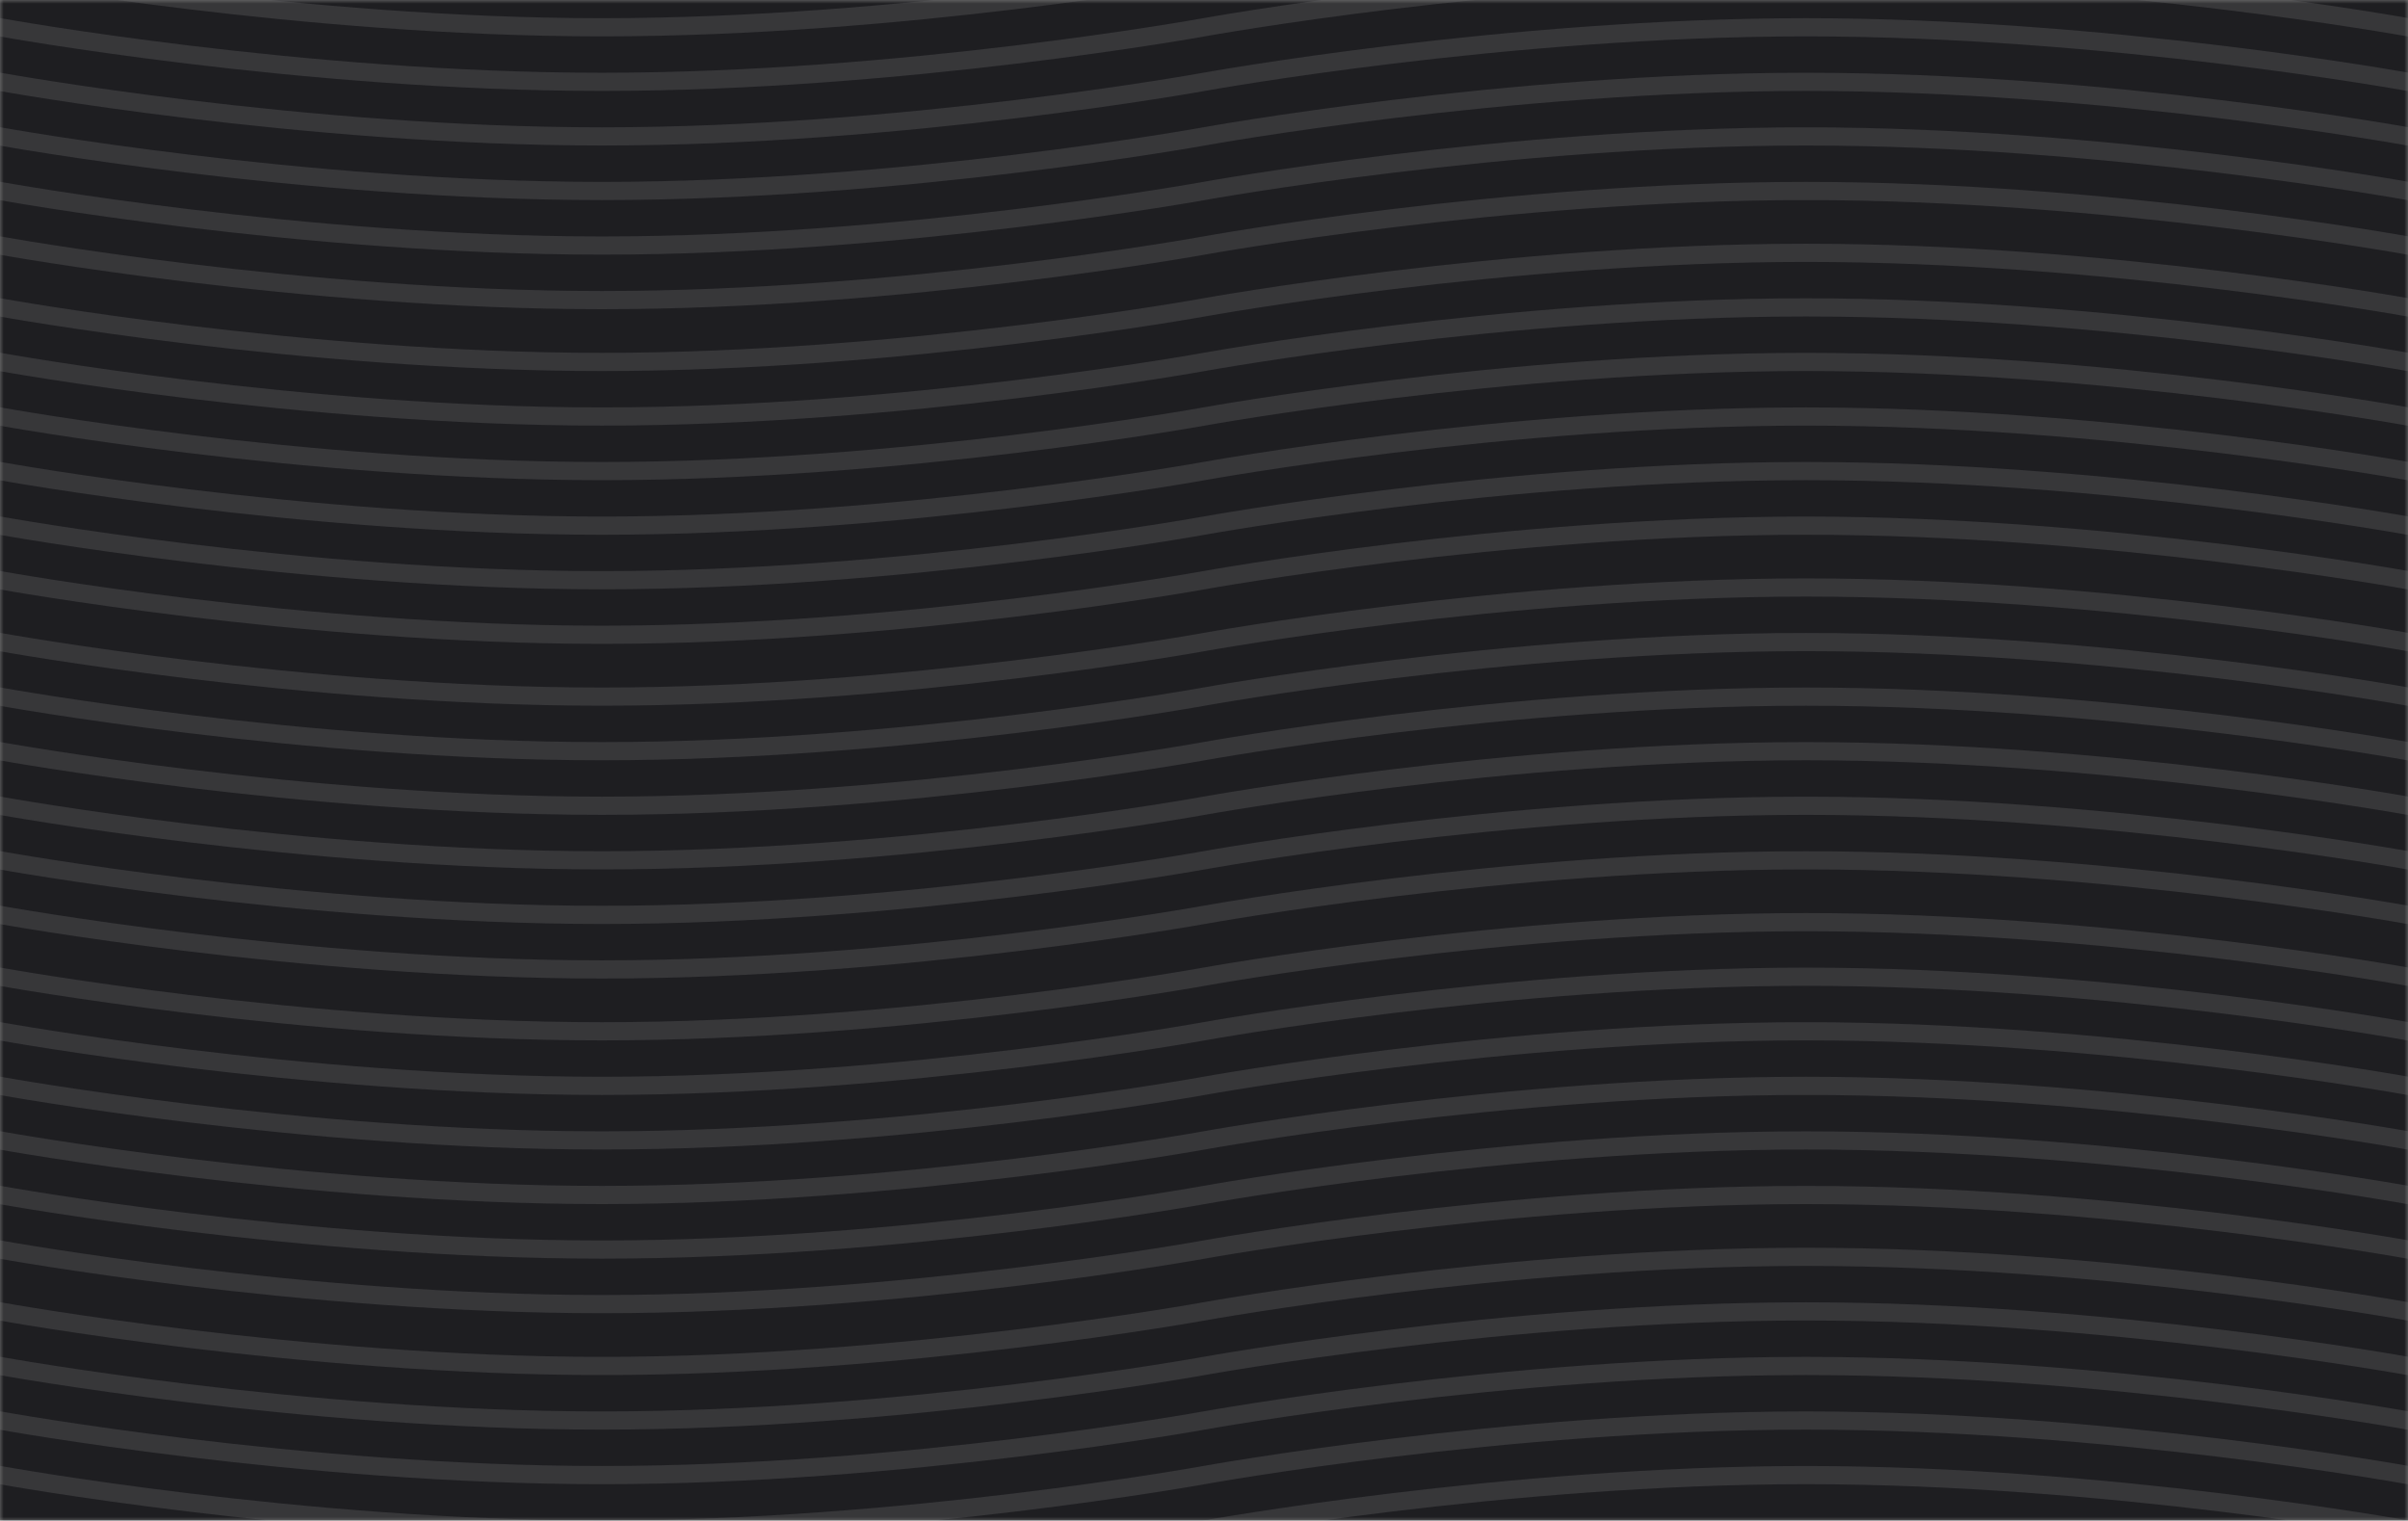 <svg width="331" height="209" viewBox="0 0 331 209" fill="none" xmlns="http://www.w3.org/2000/svg">
<rect x="0" y="0" width="331" height="209" fill="#808080" stroke="none"/>
<mask id="mask0_2_26739" style="mask-type:alpha" maskUnits="userSpaceOnUse" x="0" y="0" width="331" height="209">
<rect width="331" height="209" fill="white"/>
</mask>
<g mask="url(#mask0_2_26739)">
<rect width="331" height="209" fill="#1E1E21"/>
<path d="M-165.5 18.75C-165.5 18.75 -124.125 11.25 -82.75 11.25C-41.375 11.25 1.19209e-07 18.75 1.19209e-07 18.75C1.19209e-07 18.75 41.375 26.25 82.75 26.25C124.125 26.25 165.5 18.75 165.5 18.75C165.5 18.75 206.875 11.25 248.25 11.25C289.625 11.25 331 18.75 331 18.75C331 18.75 372.375 26.25 413.75 26.25C455.125 26.25 496.5 18.75 496.5 18.75" stroke="white" stroke-opacity="0.11" stroke-width="2.5"/>
<path d="M-165.5 64.75C-165.5 64.75 -124.125 57.25 -82.75 57.25C-41.375 57.25 1.19209e-07 64.75 1.19209e-07 64.75C1.19209e-07 64.75 41.375 72.25 82.75 72.25C124.125 72.25 165.5 64.75 165.5 64.75C165.5 64.75 206.875 57.25 248.25 57.25C289.625 57.25 331 64.75 331 64.75C331 64.75 372.375 72.25 413.75 72.25C455.125 72.25 496.5 64.75 496.5 64.75" stroke="white" stroke-opacity="0.11" stroke-width="2.5"/>
<path d="M-165.5 110.75C-165.5 110.75 -124.125 103.25 -82.75 103.25C-41.375 103.25 1.19209e-07 110.75 1.19209e-07 110.75C1.19209e-07 110.75 41.375 118.25 82.75 118.25C124.125 118.25 165.5 110.75 165.5 110.75C165.5 110.75 206.875 103.25 248.25 103.25C289.625 103.25 331 110.75 331 110.75C331 110.75 372.375 118.25 413.75 118.25C455.125 118.25 496.5 110.75 496.5 110.75" stroke="white" stroke-opacity="0.11" stroke-width="2.5"/>
<path d="M-165.5 156.75C-165.5 156.75 -124.125 149.25 -82.75 149.25C-41.375 149.25 1.19209e-07 156.75 1.19209e-07 156.75C1.19209e-07 156.75 41.375 164.25 82.75 164.25C124.125 164.25 165.5 156.75 165.5 156.75C165.5 156.75 206.875 149.25 248.25 149.25C289.625 149.25 331 156.75 331 156.75C331 156.75 372.375 164.25 413.75 164.25C455.125 164.25 496.5 156.75 496.5 156.75" stroke="white" stroke-opacity="0.11" stroke-width="2.5"/>
<path d="M-165.5 202.75C-165.5 202.75 -124.125 195.25 -82.75 195.25C-41.375 195.25 1.19209e-07 202.75 1.19209e-07 202.75C1.19209e-07 202.75 41.375 210.25 82.75 210.25C124.125 210.25 165.5 202.75 165.5 202.75C165.5 202.75 206.875 195.25 248.25 195.25C289.625 195.25 331 202.75 331 202.75C331 202.75 372.375 210.25 413.75 210.25C455.125 210.25 496.5 202.75 496.5 202.75" stroke="white" stroke-opacity="0.11" stroke-width="2.5"/>
<path d="M-165.5 11.25C-165.5 11.25 -124.125 3.75 -82.75 3.75C-41.375 3.75 1.19209e-07 11.25 1.19209e-07 11.25C1.19209e-07 11.25 41.375 18.75 82.75 18.75C124.125 18.75 165.5 11.25 165.5 11.25C165.5 11.25 206.875 3.75 248.25 3.75C289.625 3.75 331 11.25 331 11.25C331 11.25 372.375 18.75 413.75 18.75C455.125 18.75 496.5 11.25 496.5 11.25" stroke="white" stroke-opacity="0.11" stroke-width="2.5"/>
<path d="M-165.5 57.25C-165.5 57.25 -124.125 49.75 -82.75 49.75C-41.375 49.75 1.19209e-07 57.25 1.19209e-07 57.25C1.19209e-07 57.25 41.375 64.75 82.75 64.75C124.125 64.75 165.5 57.25 165.5 57.25C165.5 57.25 206.875 49.75 248.25 49.75C289.625 49.75 331 57.25 331 57.25C331 57.25 372.375 64.75 413.75 64.75C455.125 64.75 496.5 57.25 496.5 57.25" stroke="white" stroke-opacity="0.11" stroke-width="2.5"/>
<path d="M-165.5 103.25C-165.5 103.25 -124.125 95.75 -82.75 95.75C-41.375 95.75 1.19209e-07 103.25 1.19209e-07 103.25C1.19209e-07 103.25 41.375 110.75 82.75 110.75C124.125 110.75 165.5 103.25 165.5 103.25C165.5 103.25 206.875 95.75 248.25 95.75C289.625 95.75 331 103.25 331 103.25C331 103.25 372.375 110.75 413.75 110.75C455.125 110.75 496.5 103.25 496.5 103.25" stroke="white" stroke-opacity="0.11" stroke-width="2.5"/>
<path d="M-165.5 149.25C-165.5 149.25 -124.125 141.75 -82.75 141.75C-41.375 141.75 1.19209e-07 149.25 1.19209e-07 149.25C1.19209e-07 149.25 41.375 156.75 82.75 156.75C124.125 156.75 165.5 149.25 165.5 149.25C165.5 149.25 206.875 141.75 248.25 141.75C289.625 141.75 331 149.25 331 149.25C331 149.25 372.375 156.75 413.75 156.75C455.125 156.75 496.5 149.25 496.5 149.25" stroke="white" stroke-opacity="0.11" stroke-width="2.5"/>
<path d="M-165.5 195.25C-165.5 195.25 -124.125 187.75 -82.75 187.75C-41.375 187.75 1.19209e-07 195.25 1.19209e-07 195.25C1.19209e-07 195.25 41.375 202.75 82.75 202.75C124.125 202.75 165.5 195.25 165.5 195.25C165.5 195.25 206.875 187.75 248.25 187.75C289.625 187.75 331 195.25 331 195.25C331 195.25 372.375 202.75 413.75 202.75C455.125 202.75 496.5 195.25 496.5 195.25" stroke="white" stroke-opacity="0.11" stroke-width="2.5"/>
<path d="M-165.5 26.25C-165.5 26.25 -124.125 18.75 -82.75 18.75C-41.375 18.75 1.19209e-07 26.25 1.19209e-07 26.25C1.19209e-07 26.25 41.375 33.75 82.75 33.75C124.125 33.75 165.5 26.25 165.5 26.25C165.5 26.25 206.875 18.75 248.25 18.75C289.625 18.75 331 26.25 331 26.25C331 26.25 372.375 33.75 413.75 33.75C455.125 33.75 496.5 26.25 496.5 26.25" stroke="white" stroke-opacity="0.11" stroke-width="2.5"/>
<path d="M-165.5 72.25C-165.5 72.25 -124.125 64.75 -82.75 64.75C-41.375 64.75 1.19209e-07 72.25 1.19209e-07 72.25C1.19209e-07 72.25 41.375 79.75 82.75 79.75C124.125 79.75 165.5 72.25 165.5 72.25C165.5 72.25 206.875 64.75 248.25 64.75C289.625 64.75 331 72.25 331 72.25C331 72.25 372.375 79.75 413.75 79.75C455.125 79.75 496.5 72.25 496.5 72.25" stroke="white" stroke-opacity="0.11" stroke-width="2.5"/>
<path d="M-165.5 118.25C-165.5 118.25 -124.125 110.75 -82.75 110.75C-41.375 110.75 1.19209e-07 118.25 1.19209e-07 118.25C1.19209e-07 118.25 41.375 125.75 82.75 125.75C124.125 125.75 165.5 118.25 165.5 118.25C165.5 118.25 206.875 110.75 248.25 110.75C289.625 110.75 331 118.25 331 118.25C331 118.25 372.375 125.75 413.75 125.75C455.125 125.75 496.5 118.25 496.5 118.25" stroke="white" stroke-opacity="0.11" stroke-width="2.5"/>
<path d="M-165.5 164.25C-165.5 164.25 -124.125 156.75 -82.75 156.75C-41.375 156.75 1.19209e-07 164.25 1.19209e-07 164.25C1.19209e-07 164.25 41.375 171.75 82.75 171.75C124.125 171.75 165.5 164.25 165.5 164.25C165.5 164.25 206.875 156.75 248.25 156.75C289.625 156.75 331 164.25 331 164.25C331 164.25 372.375 171.75 413.75 171.75C455.125 171.75 496.5 164.25 496.5 164.25" stroke="white" stroke-opacity="0.11" stroke-width="2.5"/>
<path d="M-165.5 210.25C-165.5 210.25 -124.125 202.75 -82.75 202.75C-41.375 202.75 1.19209e-07 210.25 1.19209e-07 210.25C1.19209e-07 210.25 41.375 217.75 82.75 217.75C124.125 217.75 165.5 210.25 165.5 210.25C165.5 210.25 206.875 202.75 248.25 202.75C289.625 202.75 331 210.25 331 210.25C331 210.25 372.375 217.75 413.75 217.75C455.125 217.75 496.5 210.25 496.5 210.25" stroke="white" stroke-opacity="0.11" stroke-width="2.5"/>
<path d="M-165.5 3.75C-165.5 3.75 -124.125 -3.75 -82.75 -3.75C-41.375 -3.75 1.19209e-07 3.75 1.19209e-07 3.75C1.19209e-07 3.75 41.375 11.25 82.75 11.25C124.125 11.25 165.5 3.75 165.5 3.75C165.5 3.75 206.875 -3.75 248.25 -3.75C289.625 -3.75 331 3.75 331 3.75C331 3.75 372.375 11.25 413.75 11.25C455.125 11.25 496.5 3.75 496.5 3.75" stroke="white" stroke-opacity="0.11" stroke-width="2.5"/>
<path d="M-165.5 49.75C-165.5 49.75 -124.125 42.25 -82.75 42.25C-41.375 42.25 1.19209e-07 49.75 1.19209e-07 49.75C1.19209e-07 49.75 41.375 57.25 82.75 57.25C124.125 57.25 165.5 49.75 165.5 49.75C165.5 49.75 206.875 42.25 248.25 42.25C289.625 42.25 331 49.75 331 49.75C331 49.75 372.375 57.25 413.75 57.25C455.125 57.25 496.5 49.75 496.5 49.75" stroke="white" stroke-opacity="0.11" stroke-width="2.5"/>
<path d="M-165.5 95.75C-165.5 95.75 -124.125 88.25 -82.75 88.25C-41.375 88.25 1.19209e-07 95.75 1.19209e-07 95.75C1.19209e-07 95.75 41.375 103.25 82.75 103.25C124.125 103.25 165.5 95.75 165.5 95.75C165.5 95.75 206.875 88.25 248.25 88.25C289.625 88.25 331 95.75 331 95.75C331 95.75 372.375 103.25 413.75 103.25C455.125 103.25 496.5 95.75 496.5 95.75" stroke="white" stroke-opacity="0.11" stroke-width="2.5"/>
<path d="M-165.5 141.75C-165.5 141.75 -124.125 134.25 -82.75 134.25C-41.375 134.25 1.19209e-07 141.75 1.19209e-07 141.75C1.19209e-07 141.75 41.375 149.25 82.75 149.25C124.125 149.25 165.5 141.75 165.5 141.75C165.5 141.75 206.875 134.25 248.25 134.25C289.625 134.25 331 141.75 331 141.75C331 141.75 372.375 149.25 413.75 149.25C455.125 149.25 496.5 141.75 496.5 141.75" stroke="white" stroke-opacity="0.11" stroke-width="2.5"/>
<path d="M-165.5 187.75C-165.5 187.75 -124.125 180.25 -82.75 180.25C-41.375 180.25 1.19209e-07 187.75 1.19209e-07 187.75C1.19209e-07 187.75 41.375 195.25 82.75 195.25C124.125 195.25 165.5 187.75 165.5 187.75C165.5 187.75 206.875 180.25 248.25 180.25C289.625 180.25 331 187.75 331 187.75C331 187.75 372.375 195.25 413.75 195.25C455.125 195.25 496.5 187.75 496.5 187.75" stroke="white" stroke-opacity="0.11" stroke-width="2.5"/>
<path d="M-165.5 -3.75C-165.5 -3.75 -124.125 -11.25 -82.75 -11.25C-41.375 -11.25 1.19209e-07 -3.75 1.19209e-07 -3.75C1.19209e-07 -3.75 41.375 3.75 82.75 3.75C124.125 3.75 165.5 -3.75 165.5 -3.75C165.5 -3.75 206.875 -11.25 248.25 -11.25C289.625 -11.25 331 -3.75 331 -3.75C331 -3.75 372.375 3.75 413.75 3.75C455.125 3.75 496.5 -3.75 496.5 -3.75" stroke="white" stroke-opacity="0.11" stroke-width="2.5"/>
<path d="M-165.5 42.25C-165.5 42.25 -124.125 34.75 -82.75 34.75C-41.375 34.75 1.19209e-07 42.25 1.19209e-07 42.25C1.19209e-07 42.25 41.375 49.75 82.75 49.75C124.125 49.75 165.5 42.25 165.5 42.25C165.5 42.25 206.875 34.75 248.25 34.75C289.625 34.75 331 42.25 331 42.25C331 42.25 372.375 49.75 413.75 49.75C455.125 49.75 496.5 42.25 496.5 42.25" stroke="white" stroke-opacity="0.11" stroke-width="2.5"/>
<path d="M-165.5 88.25C-165.5 88.25 -124.125 80.75 -82.75 80.75C-41.375 80.75 1.19209e-07 88.25 1.19209e-07 88.25C1.19209e-07 88.25 41.375 95.75 82.75 95.75C124.125 95.75 165.5 88.25 165.5 88.25C165.5 88.25 206.875 80.75 248.25 80.75C289.625 80.75 331 88.25 331 88.25C331 88.25 372.375 95.75 413.75 95.75C455.125 95.75 496.5 88.25 496.5 88.25" stroke="white" stroke-opacity="0.11" stroke-width="2.5"/>
<path d="M-165.5 134.25C-165.5 134.25 -124.125 126.75 -82.75 126.75C-41.375 126.75 1.19209e-07 134.25 1.19209e-07 134.25C1.19209e-07 134.25 41.375 141.75 82.75 141.75C124.125 141.75 165.5 134.25 165.5 134.25C165.5 134.25 206.875 126.75 248.25 126.75C289.625 126.75 331 134.25 331 134.25C331 134.25 372.375 141.75 413.75 141.75C455.125 141.75 496.5 134.25 496.5 134.25" stroke="white" stroke-opacity="0.11" stroke-width="2.5"/>
<path d="M-165.5 180.25C-165.5 180.25 -124.125 172.75 -82.75 172.75C-41.375 172.75 1.19209e-07 180.25 1.19209e-07 180.25C1.19209e-07 180.25 41.375 187.75 82.75 187.75C124.125 187.75 165.5 180.25 165.5 180.25C165.5 180.25 206.875 172.75 248.25 172.75C289.625 172.75 331 180.25 331 180.25C331 180.25 372.375 187.75 413.75 187.75C455.125 187.75 496.5 180.25 496.5 180.25" stroke="white" stroke-opacity="0.11" stroke-width="2.5"/>
<path d="M-165.5 33.75C-165.5 33.75 -124.125 26.25 -82.75 26.25C-41.375 26.25 1.19209e-07 33.75 1.19209e-07 33.75C1.19209e-07 33.75 41.375 41.25 82.75 41.25C124.125 41.25 165.5 33.75 165.5 33.75C165.5 33.75 206.875 26.25 248.25 26.25C289.625 26.25 331 33.75 331 33.75C331 33.75 372.375 41.25 413.75 41.25C455.125 41.25 496.5 33.75 496.5 33.75" stroke="white" stroke-opacity="0.11" stroke-width="2.5"/>
<path d="M-165.5 79.75C-165.5 79.75 -124.125 72.25 -82.75 72.25C-41.375 72.25 1.19209e-07 79.75 1.19209e-07 79.75C1.19209e-07 79.75 41.375 87.25 82.75 87.25C124.125 87.25 165.5 79.75 165.5 79.75C165.5 79.75 206.875 72.25 248.25 72.25C289.625 72.25 331 79.75 331 79.75C331 79.75 372.375 87.25 413.75 87.25C455.125 87.25 496.5 79.75 496.5 79.75" stroke="white" stroke-opacity="0.11" stroke-width="2.5"/>
<path d="M-165.5 125.75C-165.5 125.75 -124.125 118.25 -82.75 118.25C-41.375 118.25 1.19209e-07 125.75 1.19209e-07 125.75C1.19209e-07 125.75 41.375 133.25 82.75 133.25C124.125 133.25 165.5 125.75 165.5 125.75C165.5 125.75 206.875 118.25 248.25 118.25C289.625 118.25 331 125.75 331 125.75C331 125.75 372.375 133.25 413.75 133.25C455.125 133.25 496.5 125.75 496.5 125.75" stroke="white" stroke-opacity="0.11" stroke-width="2.5"/>
<path d="M-165.5 171.75C-165.5 171.75 -124.125 164.25 -82.75 164.25C-41.375 164.25 1.19209e-07 171.75 1.19209e-07 171.75C1.19209e-07 171.75 41.375 179.25 82.75 179.25C124.125 179.25 165.5 171.75 165.5 171.75C165.5 171.75 206.875 164.25 248.25 164.25C289.625 164.25 331 171.75 331 171.75C331 171.75 372.375 179.25 413.75 179.25C455.125 179.25 496.5 171.75 496.5 171.75" stroke="white" stroke-opacity="0.11" stroke-width="2.5"/>
</g>
</svg>
